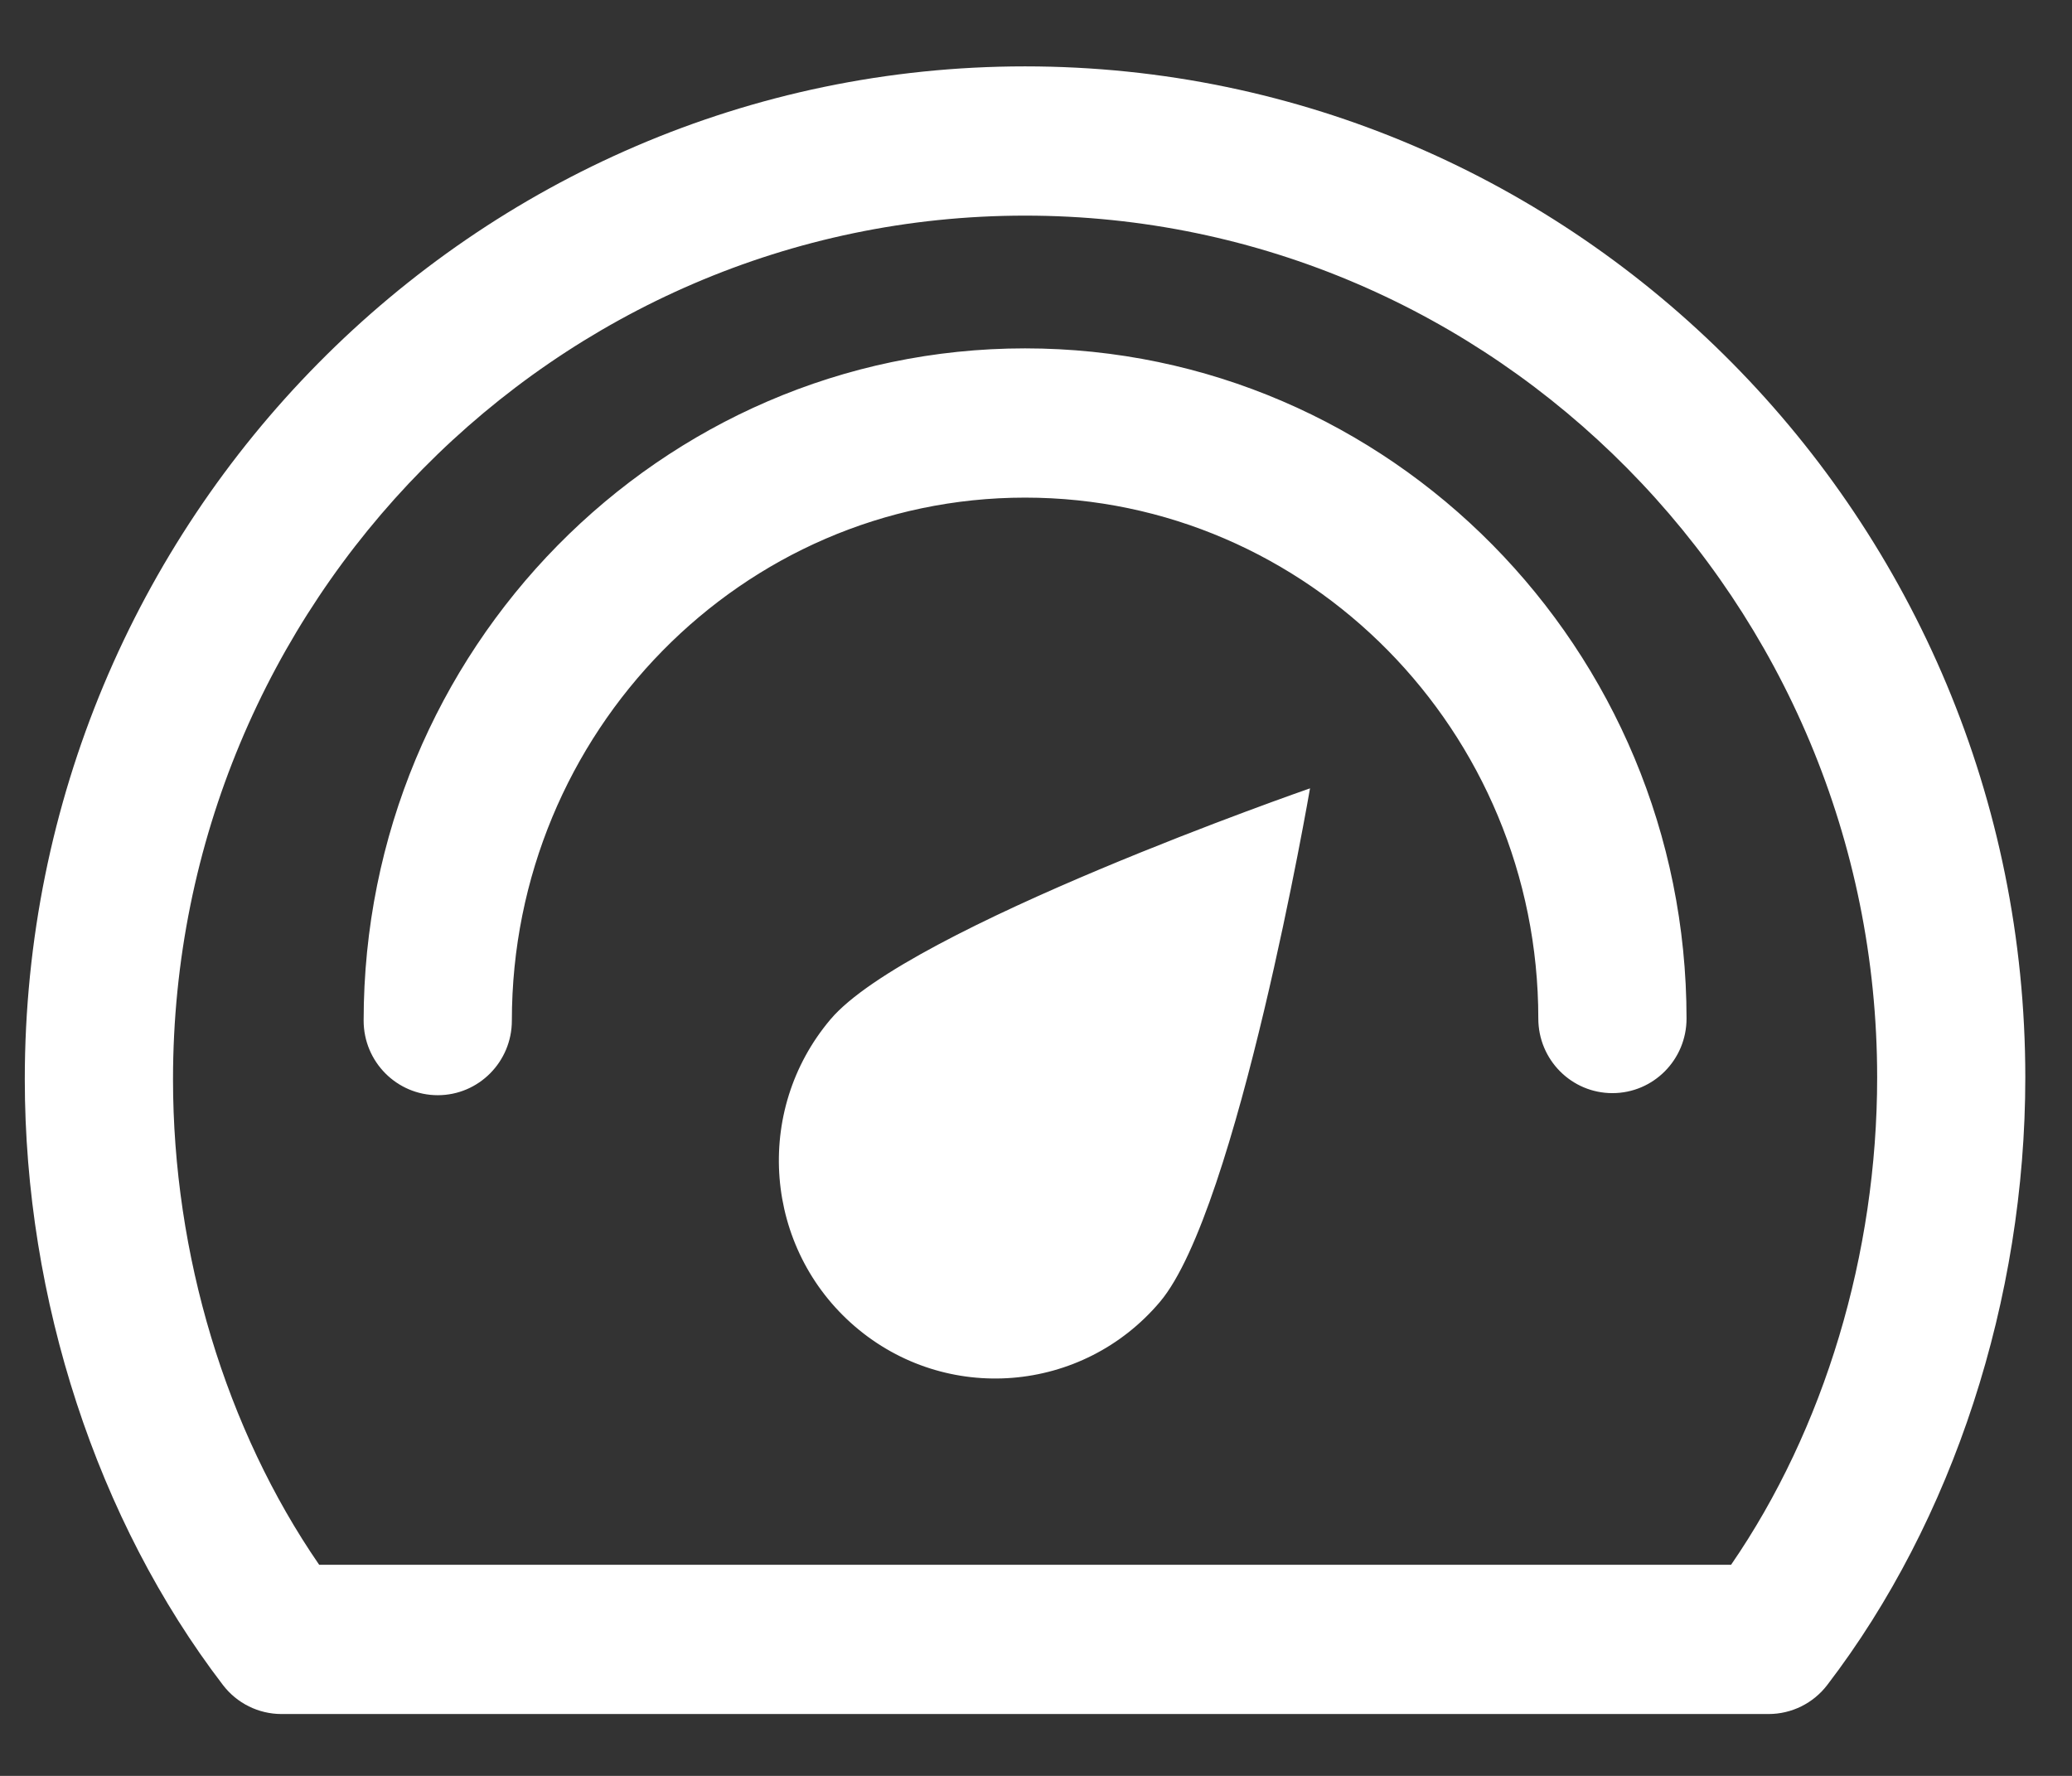 <svg
xmlns="http://www.w3.org/2000/svg"
xmlns:xlink="http://www.w3.org/1999/xlink"
width="28px" height="24px">
<rect width="100%" height="100%" fill="#333333" stroke="none"/>
<path fill-rule="evenodd"  fill="rgb(255, 255, 255)"
d="M24.693,22.771 C24.504,23.019 24.211,23.164 23.900,23.164 L3.804,23.164 C3.494,23.164 3.201,23.019 3.012,22.771 C1.311,20.548 0.335,17.565 0.335,14.586 C0.335,7.038 6.399,0.897 13.852,0.897 C21.306,0.897 27.369,7.026 27.369,14.561 C27.369,17.556 26.394,20.549 24.693,22.771 ZM13.852,2.914 C7.503,2.914 2.338,8.150 2.338,14.586 C2.338,16.956 3.053,19.317 4.313,21.147 L23.393,21.147 C24.652,19.317 25.367,16.946 25.367,14.561 C25.367,8.139 20.201,2.914 13.852,2.914 ZM21.789,14.773 C21.236,14.773 20.788,14.322 20.788,13.765 C20.788,9.883 17.677,6.725 13.852,6.725 C10.028,6.725 6.917,9.896 6.917,13.793 C6.917,14.350 6.468,14.801 5.916,14.801 C5.363,14.801 4.914,14.350 4.914,13.793 C4.914,8.783 8.924,4.708 13.852,4.708 C18.780,4.708 22.791,8.771 22.791,13.765 C22.791,14.322 22.343,14.773 21.789,14.773 ZM17.703,10.654 C17.703,10.654 16.722,16.356 15.675,17.594 C14.628,18.833 12.783,18.981 11.554,17.927 C10.324,16.872 10.176,15.014 11.223,13.776 C12.270,12.538 17.703,10.654 17.703,10.654 Z"/>
</svg>